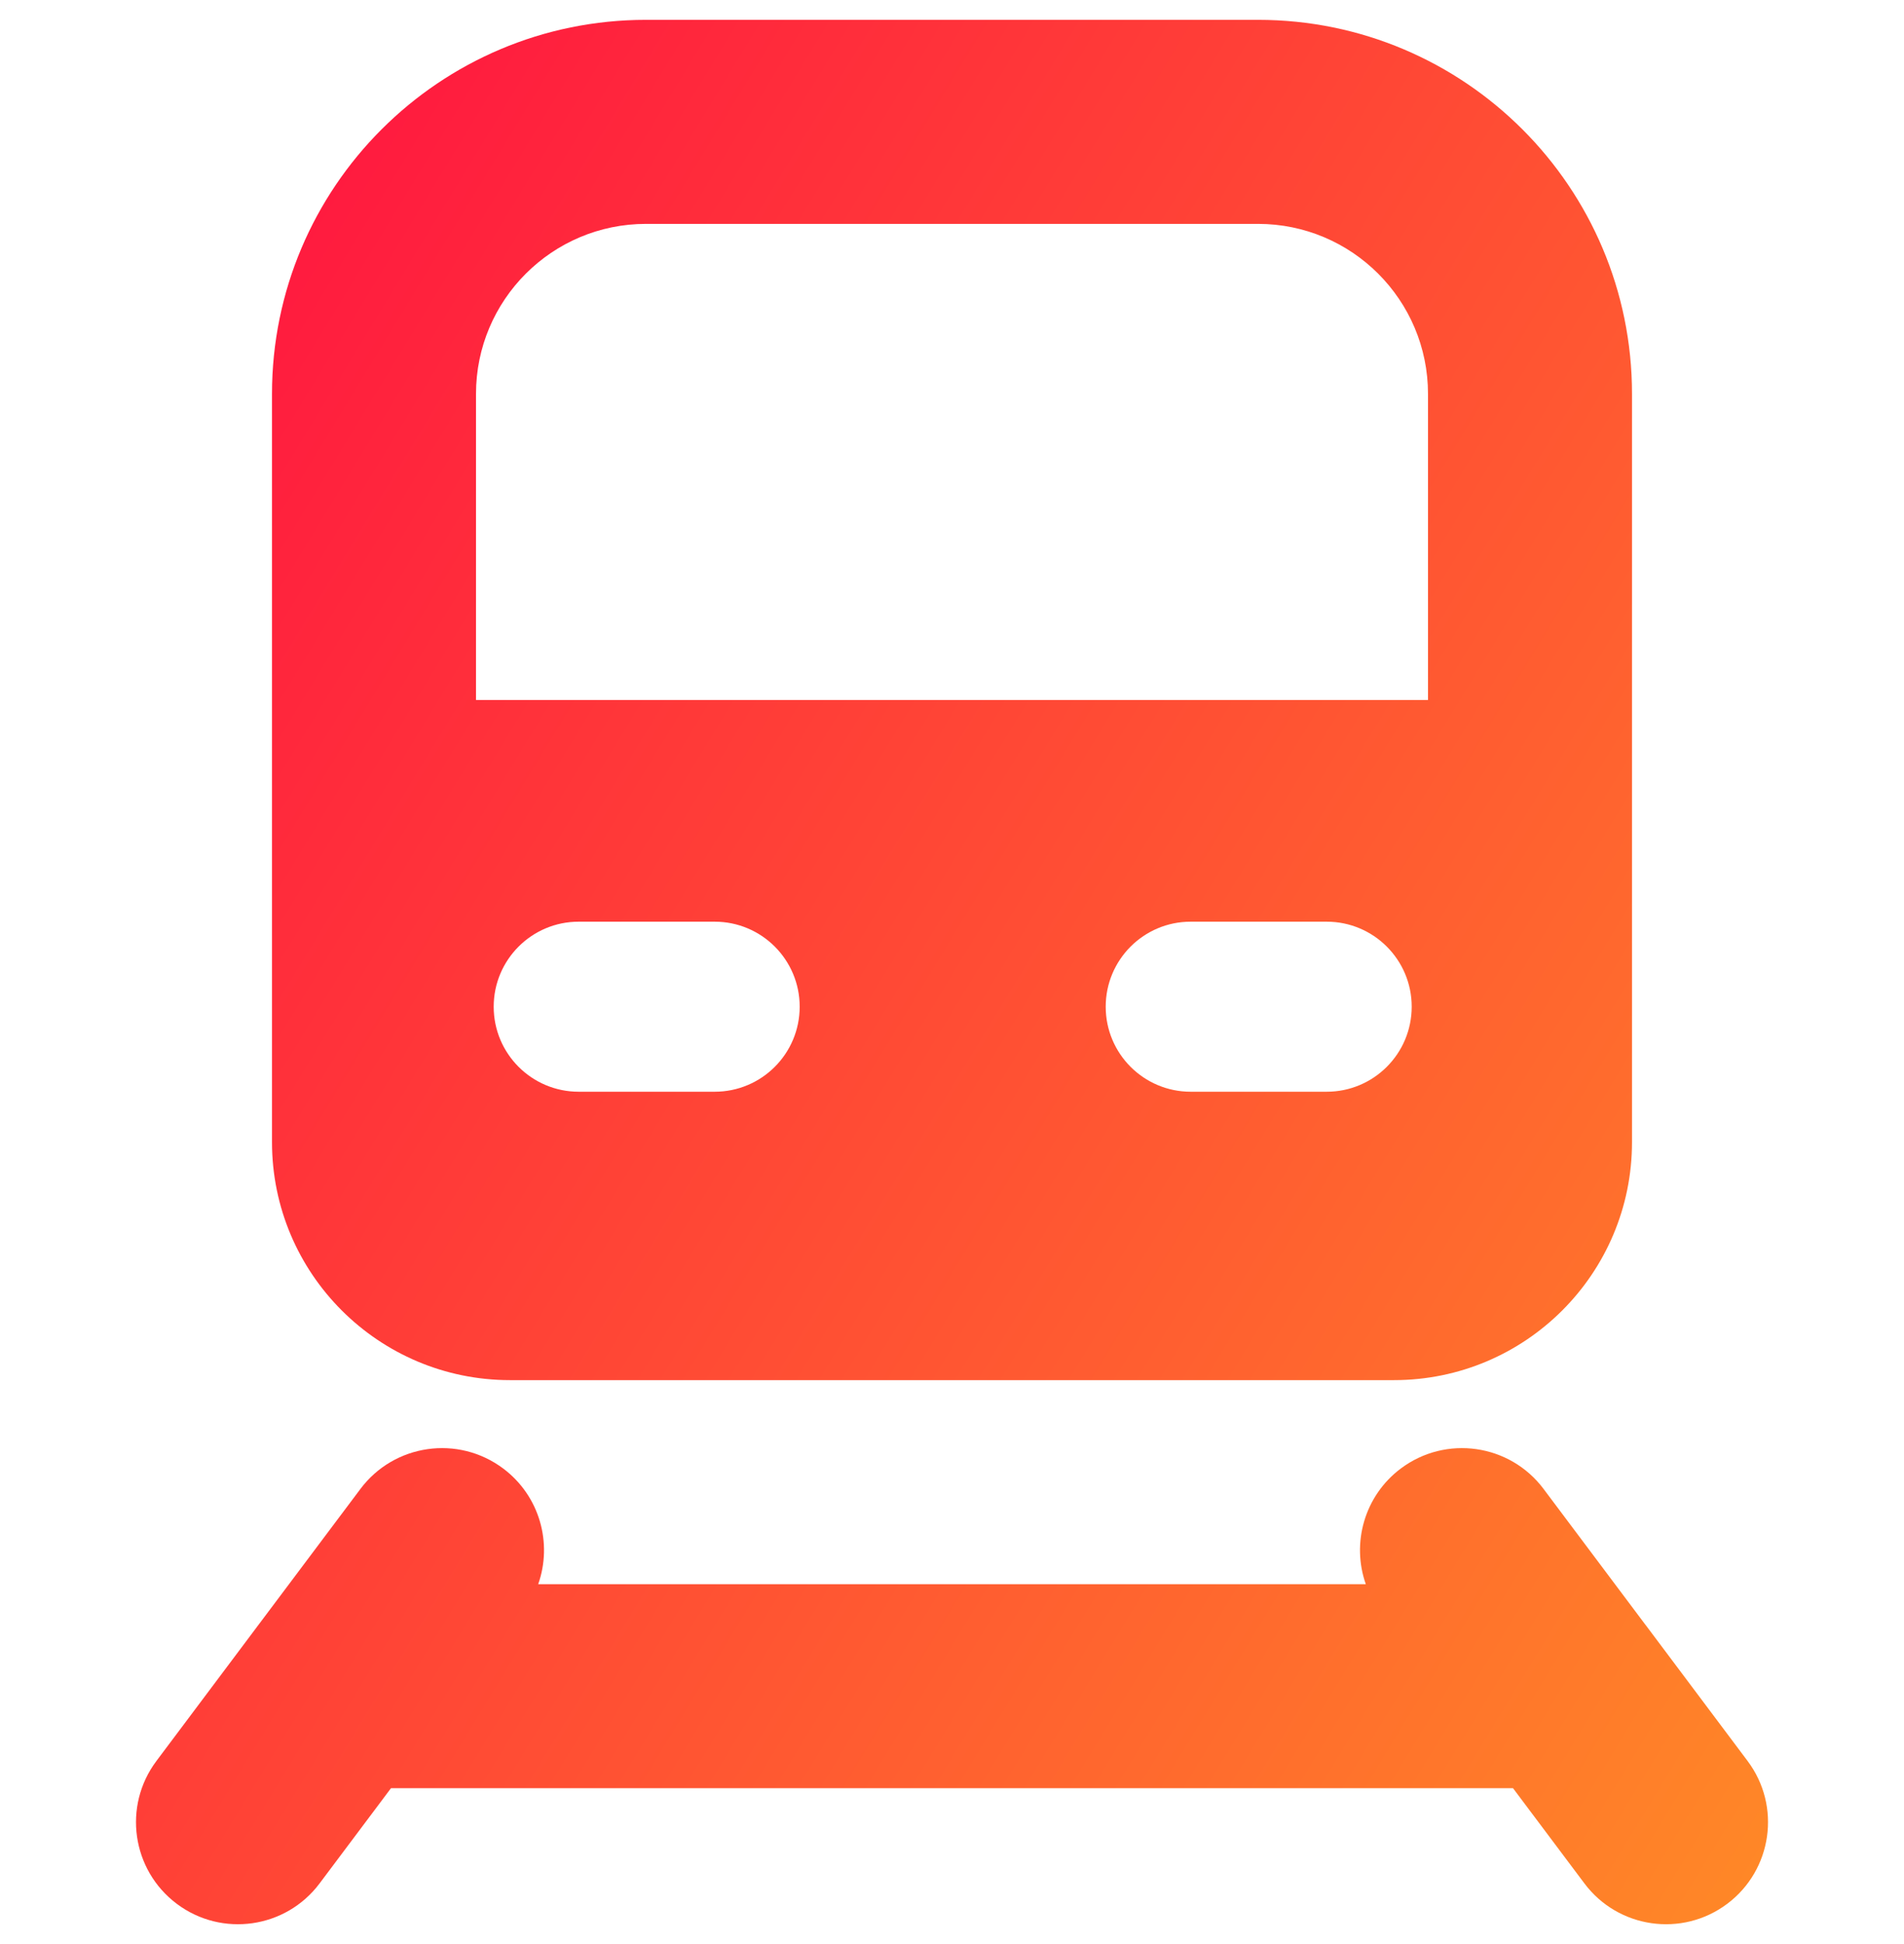 <svg width="48" height="49" viewBox="0 0 48 49" fill="none" xmlns="http://www.w3.org/2000/svg">
<g id="Train-Front--Streamline-Core-Gradient" clip-path="url(#clip0_6_556)">
<g id="Map Travel/Transportation/train-front">
<path id="Union" fill-rule="evenodd" clip-rule="evenodd" d="M6.857 9.929C6.857 4.721 11.079 0.5 16.286 0.5H31.714C36.922 0.5 41.143 4.721 41.143 9.929V28.786C41.143 32.099 38.457 34.786 35.143 34.786H12.857C9.544 34.786 6.857 32.099 6.857 28.786V9.929ZM16.286 5.643C13.919 5.643 12 7.562 12 9.929V17.643H36V9.929C36 7.562 34.081 5.643 31.714 5.643H16.286ZM12.446 25.374C12.446 24.191 13.405 23.231 14.589 23.231H18.017C19.201 23.231 20.16 24.191 20.16 25.374C20.16 26.558 19.201 27.517 18.017 27.517H14.589C13.405 27.517 12.446 26.558 12.446 25.374ZM27.875 25.374C27.875 24.191 28.834 23.231 30.017 23.231H33.446C34.629 23.231 35.589 24.191 35.589 25.374C35.589 26.558 34.629 27.517 33.446 27.517H30.017C28.834 27.517 27.875 26.558 27.875 25.374ZM3.943 44.386L6.496 40.981L6.53 40.936L9.086 37.529C9.938 36.392 11.55 36.162 12.686 37.014C13.608 37.706 13.933 38.897 13.568 39.929H34.432C34.067 38.897 34.393 37.706 35.314 37.014C36.45 36.162 38.062 36.392 38.914 37.529L41.47 40.937L41.504 40.981L44.057 44.386C44.91 45.522 44.679 47.134 43.543 47.986C42.407 48.838 40.795 48.608 39.943 47.471L38.143 45.071H9.857L8.057 47.471C7.205 48.608 5.593 48.838 4.457 47.986C3.321 47.134 3.091 45.522 3.943 44.386Z" fill="url(#paint0_linear_6_556)"/>
</g>
</g>
<defs>
<linearGradient id="paint0_linear_6_556" x1="48.137" y1="58.666" x2="-12.778" y2="21.575" gradientUnits="userSpaceOnUse">
<stop stop-color="#FF9A23"/>
<stop offset="1" stop-color="#FF0843"/>
</linearGradient>
<clipPath id="clip0_6_556">
<rect width="48" height="48" fill="white" transform="translate(0 0.5)"/>
</clipPath>
</defs>
</svg>
